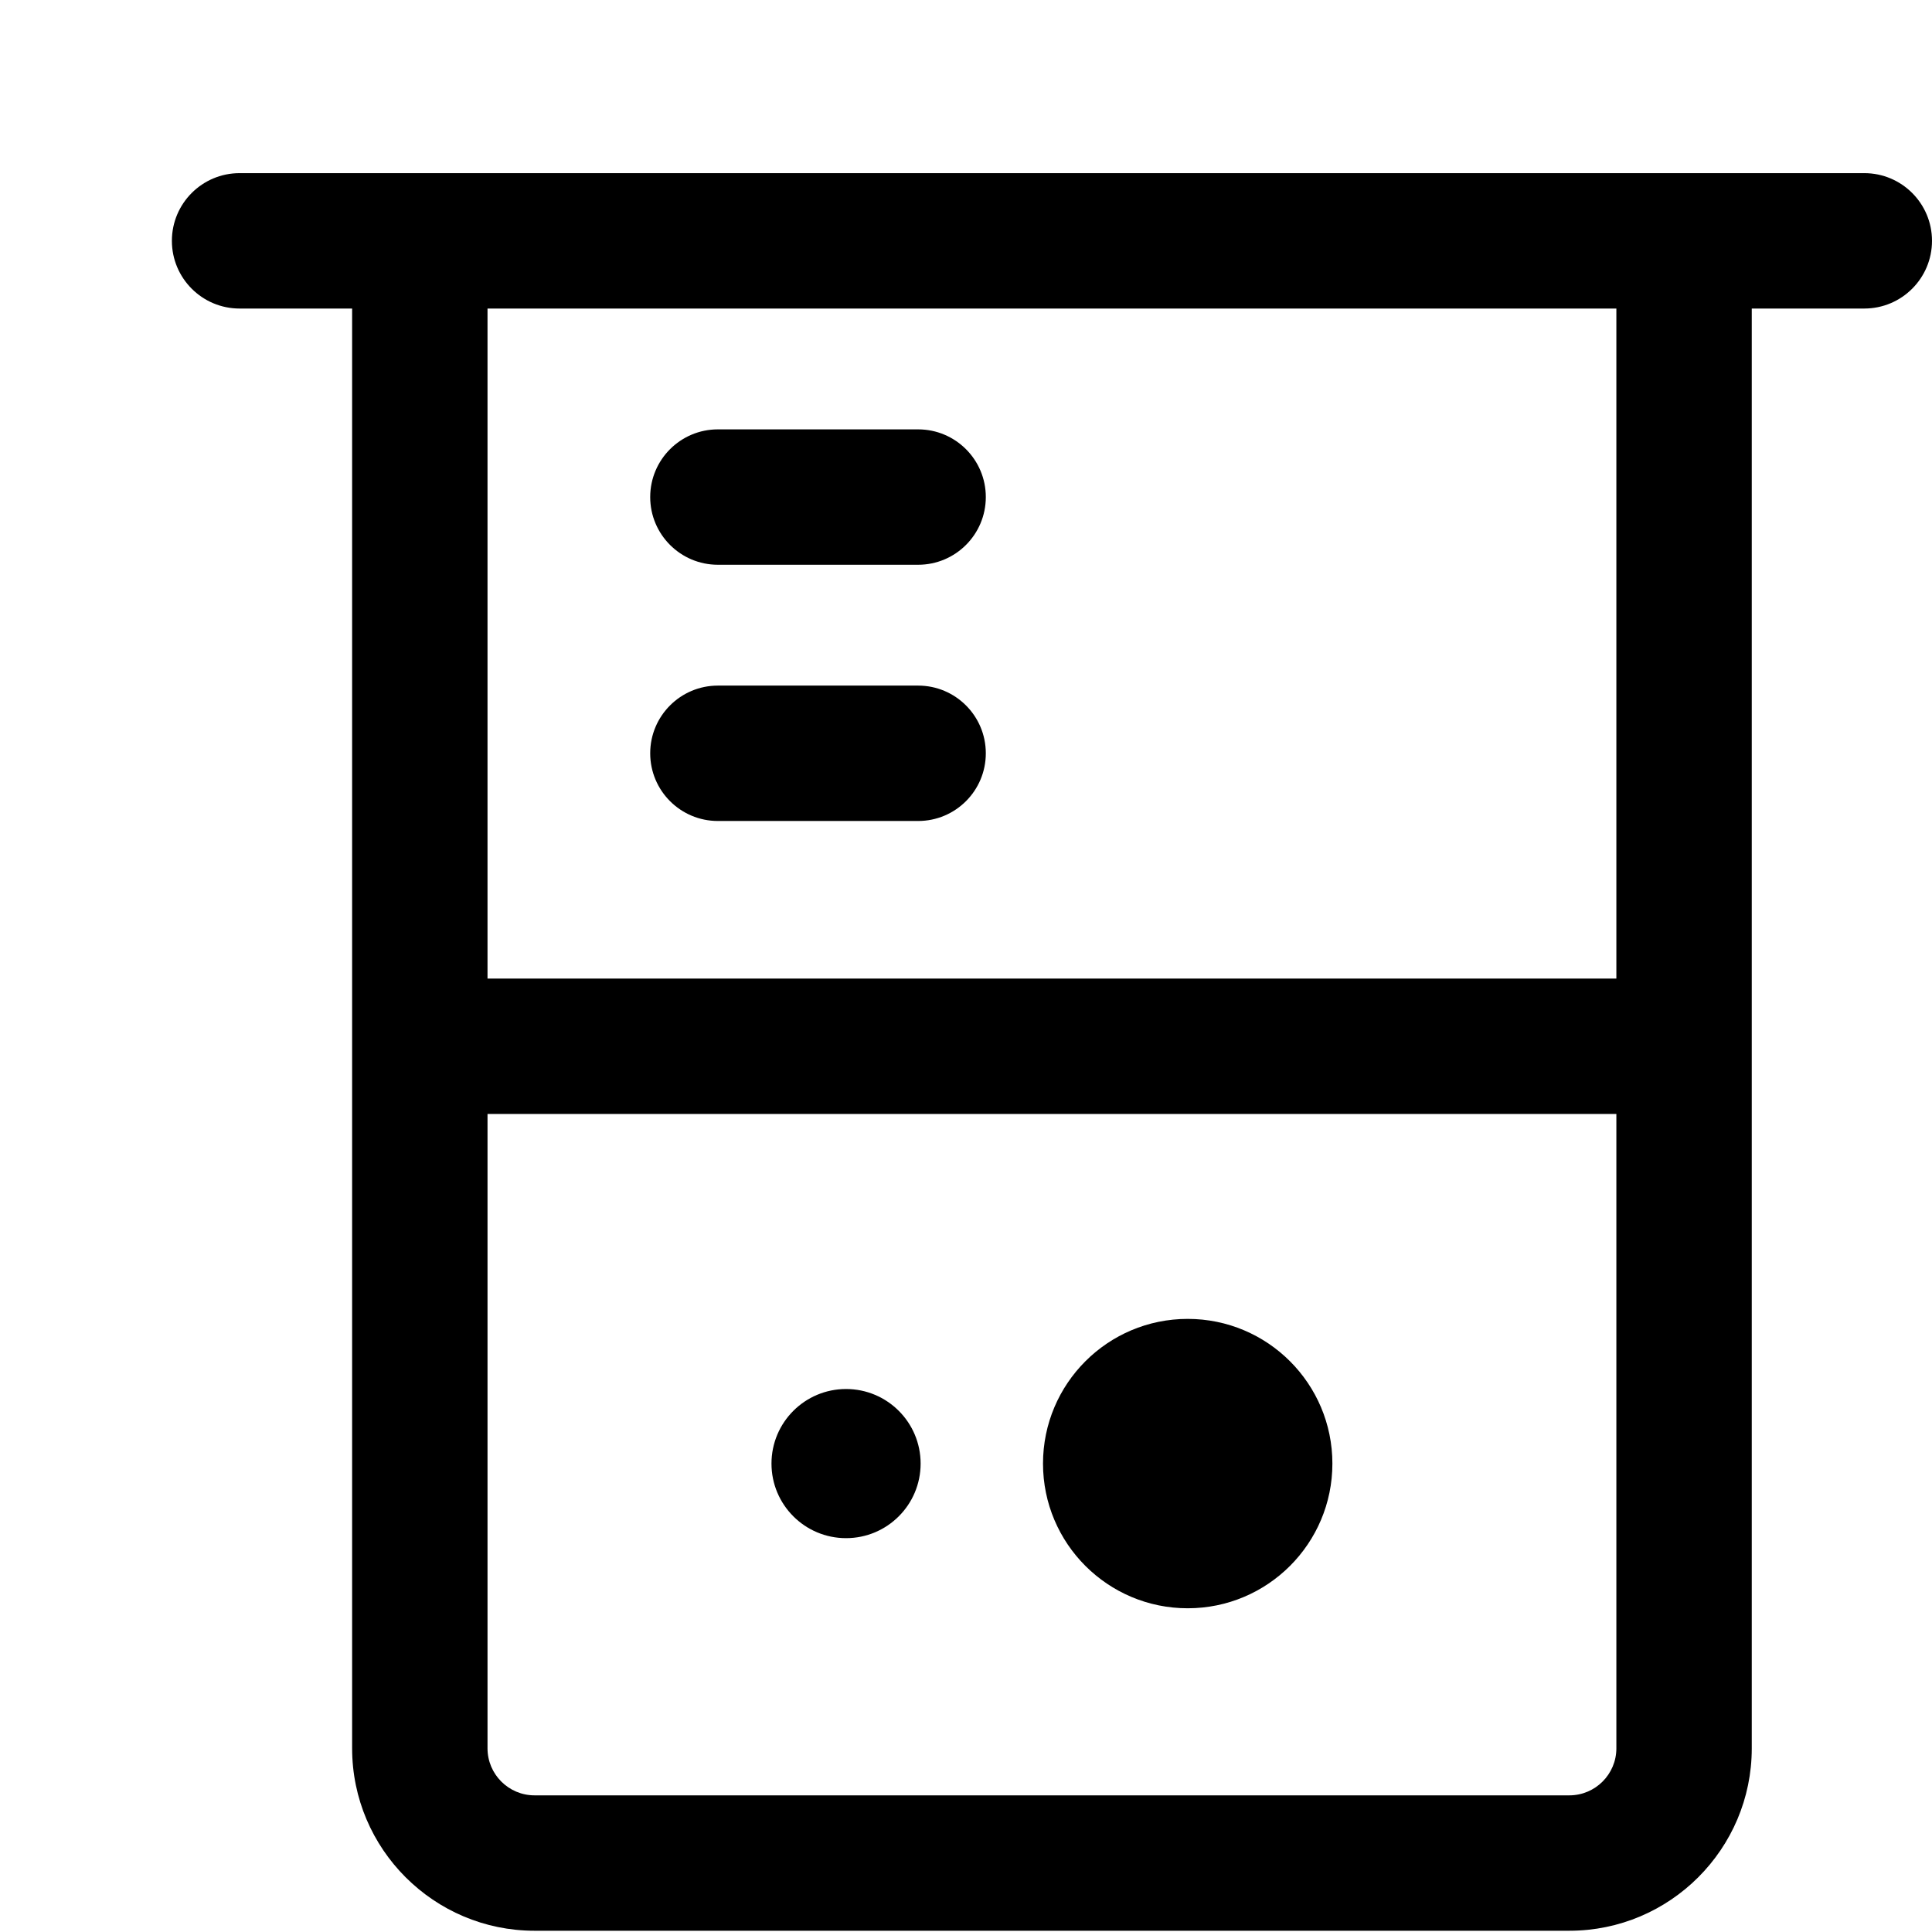 <?xml version="1.0" encoding="iso-8859-1"?>
<!-- Uploaded to: SVG Repo, www.svgrepo.com, Generator: SVG Repo Mixer Tools -->
<svg fill="#000000" height="800px" width="800px" version="1.1" id="Layer_1" xmlns="http://www.w3.org/2000/svg" xmlns:xlink="http://www.w3.org/1999/xlink"
	 viewBox="-50 -50 562 562" xml:space="preserve">
<g>
	<g>
		<path d="M217.071,74.899h-58.242c-10.875,0-19.692,8.817-19.692,19.692c0,10.875,8.817,19.692,19.692,19.692h58.242
			c10.875,0,19.692-8.817,19.692-19.692C236.763,83.716,227.946,74.899,217.071,74.899z"/>
	</g>
</g>
<g>
	<g>
		<circle cx="196.109" cy="375.742" r="21.692"/>
	</g>
</g>
<g>
	<g>
		<circle cx="295.49" cy="375.742" r="42.089"/>
	</g>
</g>
<g>
	<g>
		<path d="M217.071,149.433h-58.242c-10.875,0-19.692,8.817-19.692,19.692c0,10.875,8.817,19.692,19.692,19.692h58.242
			c10.875,0,19.692-8.817,19.692-19.692C236.763,158.25,227.946,149.433,217.071,149.433z"/>
	</g>
</g>
<g>
	<g>
		<path d="M492.308,0.365c-22.189,0-459.884,0.001-472.615,0.001C8.817,0.366,0,9.183,0,20.059c0,10.875,8.817,19.692,19.692,19.692
			h32.737v418.824c0,29.258,23.803,53.06,53.06,53.06l301.021-0.001c29.258,0,53.06-23.803,53.06-53.06V39.75h32.738
			c10.875,0,19.692-8.817,19.692-19.692C512,9.182,503.183,0.365,492.308,0.365z M91.813,39.751c14.406,0,313.947,0,328.372,0
			v194.903H91.813V39.751z M420.187,458.574c0,7.541-6.135,13.676-13.676,13.676L105.49,472.25c-7.541,0-13.676-6.135-13.676-13.676
			V274.038h328.372V458.574z"/>
	</g>
</g>
</svg>
